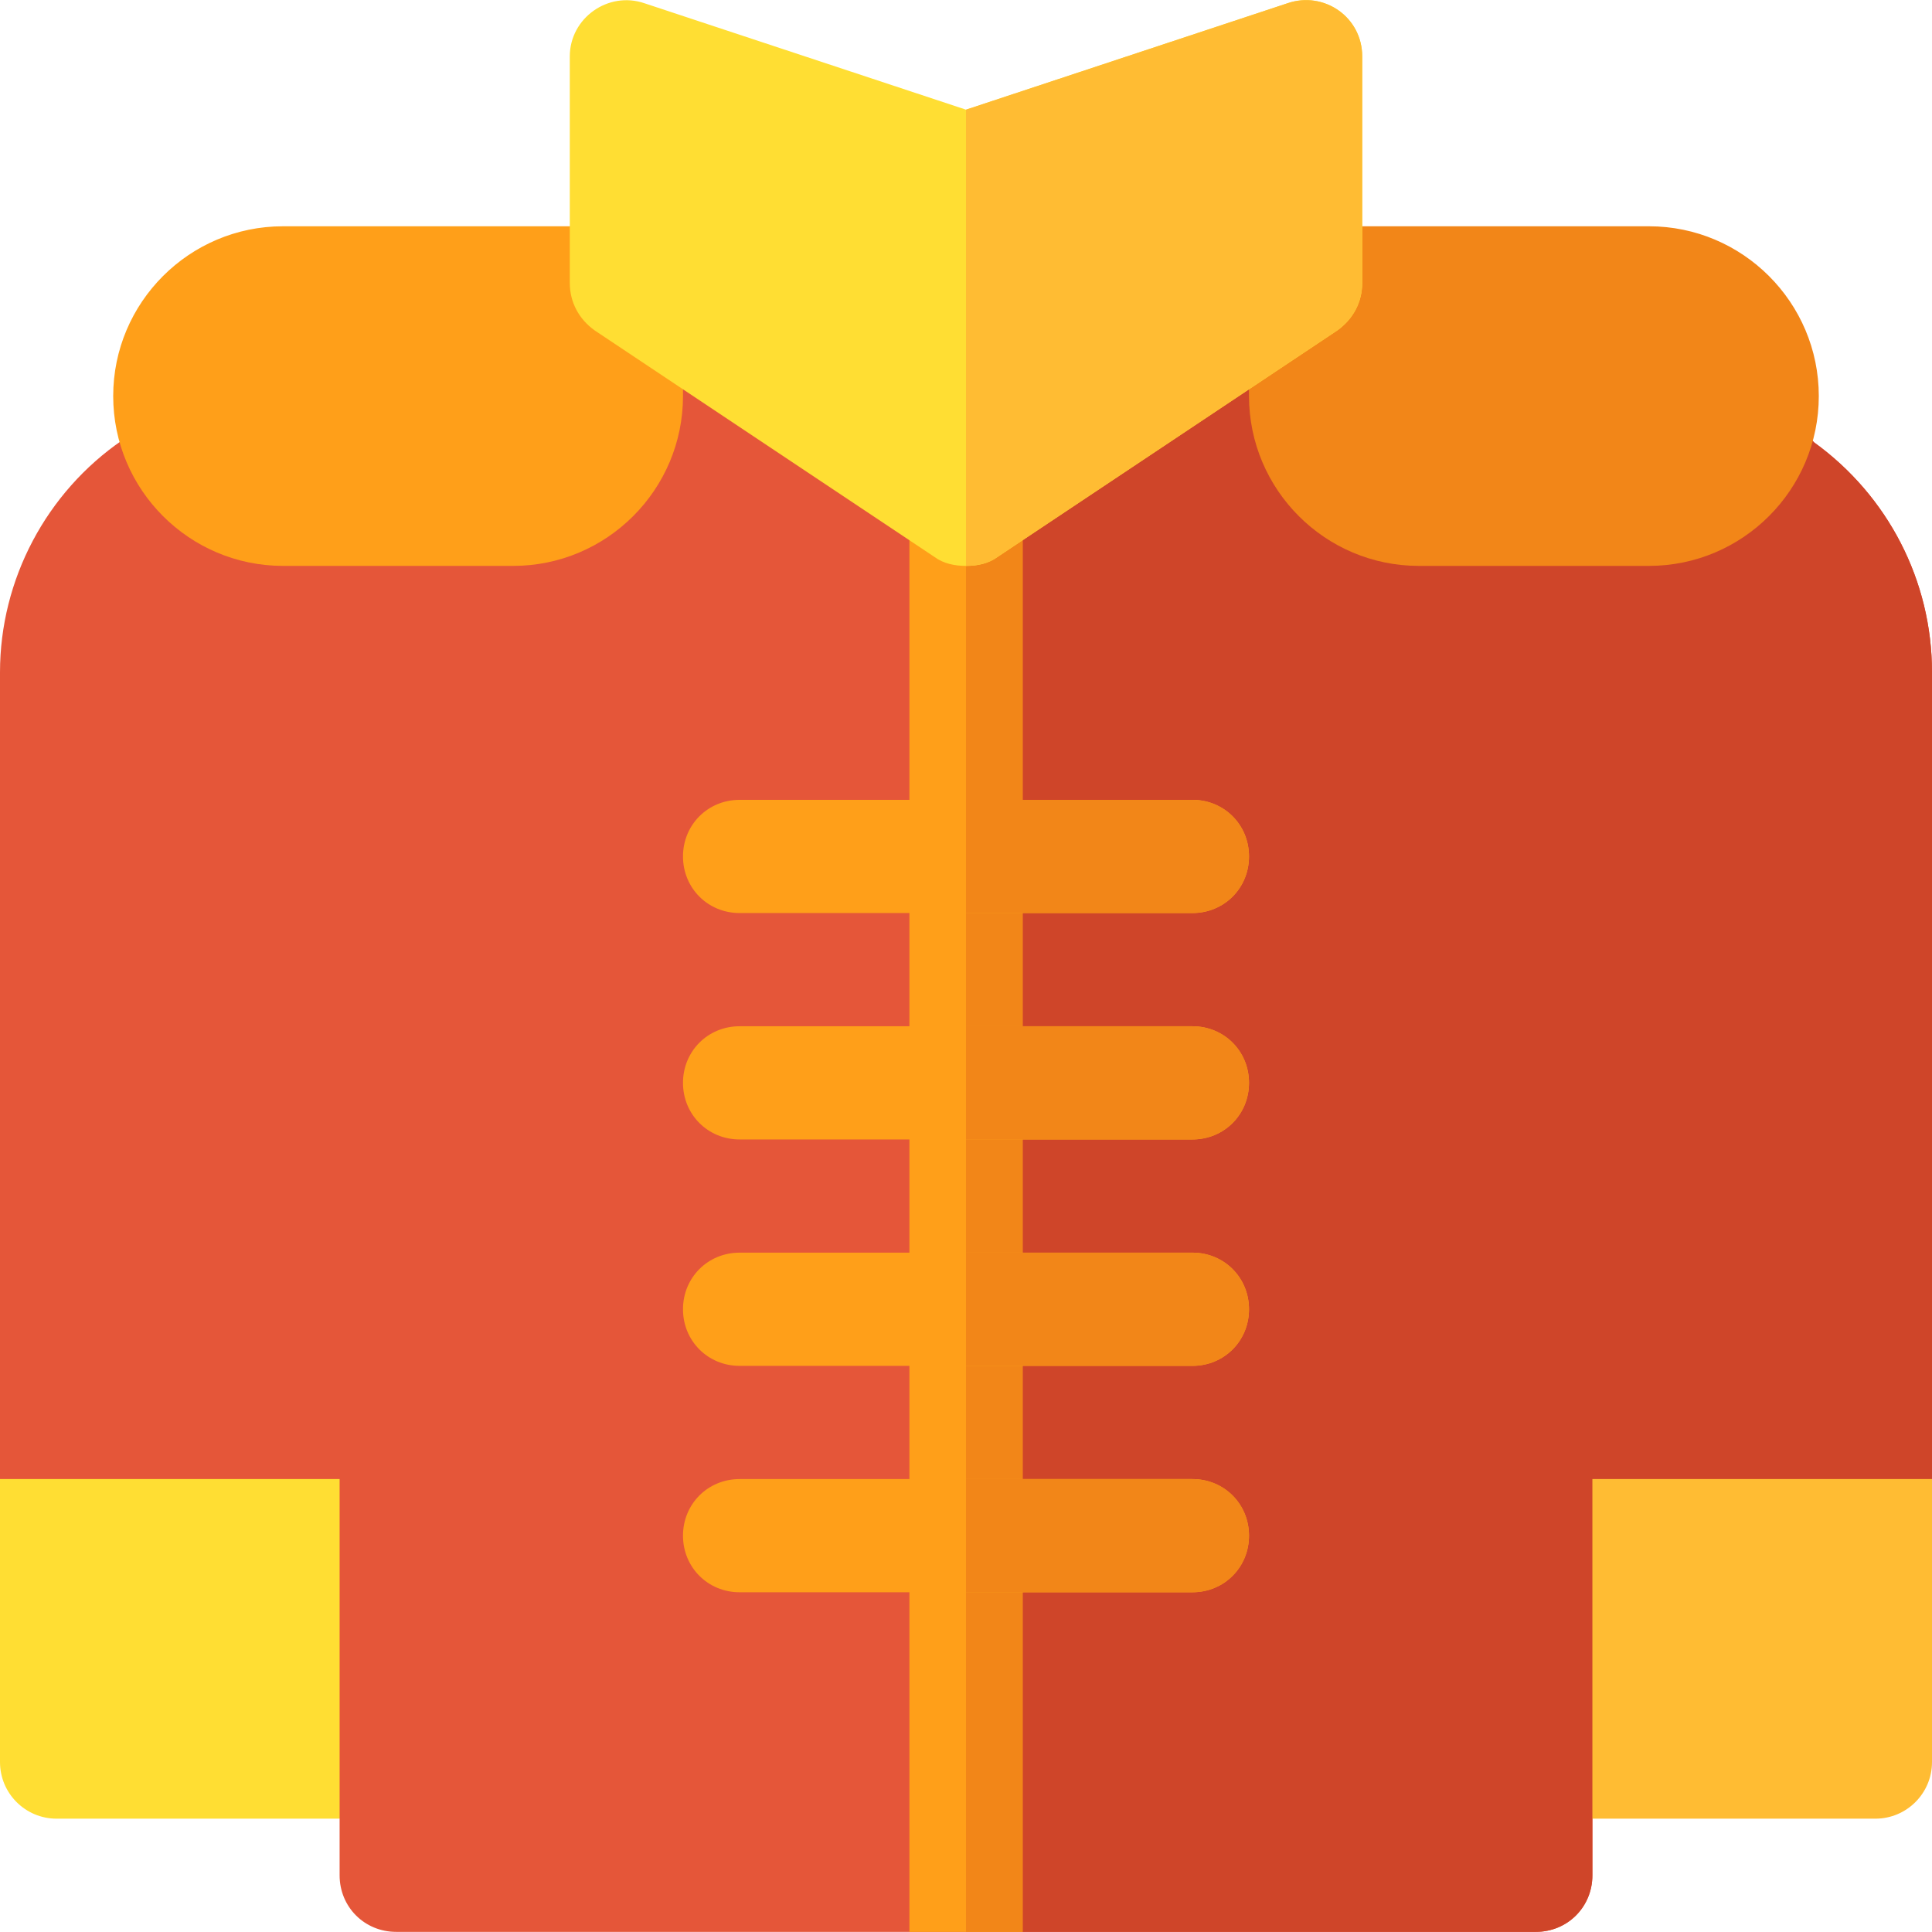 <?xml version="1.0" encoding="iso-8859-1"?>
<!-- Generator: Adobe Illustrator 19.0.0, SVG Export Plug-In . SVG Version: 6.00 Build 0)  -->
<svg xmlns="http://www.w3.org/2000/svg" xmlns:xlink="http://www.w3.org/1999/xlink" version="1.1" id="Capa_1" x="0px" y="0px" viewBox="0 0 512 512" style="enable-background:new 0 0 512 512;" xml:space="preserve">
<path style="fill:#E55639;" d="M512,178.166v213.8l-90,90v15c0,8.399-6.599,15-15,15H105c-8.401,0-15-6.601-15-15v-15l-90-90v-213.8  c0-24.6,12.299-47.701,32.401-61.5l26.1-28.2H453.5l27.301,28.799C500.3,131.366,512,153.866,512,178.166z"/>
<path style="fill:#CF4529;" d="M512,178.166v213.8l-90,90v15c0,8.399-6.599,15-15,15H256v-423.5h197.5l27.301,28.799  C500.3,131.366,512,153.866,512,178.166z"/>
<path style="fill:#FF9F19;" d="M271,134.966v377h-30v-377c0-8.401,6.599-15,15-15S271,126.565,271,134.966z"/>
<g>
	<path style="fill:#F28618;" d="M271,134.966v377h-15v-392C264.401,119.966,271,126.565,271,134.966z"/>
	<path style="fill:#F28618;" d="M437,149.966h-61c-24.814,0-45-20.186-45-45v-30c0-8.291,6.709-15,15-15h91   c24.814,0,45,20.186,45,45S461.814,149.966,437,149.966z"/>
</g>
<path style="fill:#FF9F19;" d="M136,149.966H75c-24.814,0-45-20.186-45-45s20.186-45,45-45h91c8.291,0,15,6.709,15,15v30  C181,129.78,160.814,149.966,136,149.966z"/>
<path style="fill:#FFBC33;" d="M497,481.966h-75v-90h90v75C512,475.25,505.284,481.966,497,481.966z"/>
<g>
	<path style="fill:#FFDE33;" d="M90,481.966H15c-8.284,0-15-6.716-15-15v-75h90V481.966z"/>
	<path style="fill:#FFDE33;" d="M341.201,0.865L256,29.065l-85.201-28.2C161.201-2.435,151,4.765,151,14.966v60   c0,5.099,2.401,9.6,6.599,12.599l90,60c2.401,1.8,5.402,2.401,8.401,2.401c2.999,0,6-0.601,8.401-2.401l90-60   c4.199-2.999,6.599-7.5,6.599-12.599v-60C361,4.465,350.799-2.435,341.201,0.865z"/>
</g>
<path style="fill:#FFBC33;" d="M361,14.966v60c0,5.099-2.401,9.6-6.599,12.599l-90,60c-2.401,1.8-5.402,2.401-8.401,2.401V29.065  l85.201-28.2C350.799-2.435,361,4.465,361,14.966z"/>
<path style="fill:#FF9F19;" d="M331,226.966c0,8.399-6.599,15-15,15H196c-8.401,0-15-6.601-15-15c0-8.401,6.599-15,15-15h120  C324.401,211.966,331,218.565,331,226.966z"/>
<path style="fill:#F28618;" d="M331,226.966c0,8.399-6.599,15-15,15h-60v-30h60C324.401,211.966,331,218.565,331,226.966z"/>
<path style="fill:#FF9F19;" d="M331,286.966c0,8.399-6.599,15-15,15H196c-8.401,0-15-6.601-15-15c0-8.401,6.599-15,15-15h120  C324.401,271.966,331,278.565,331,286.966z"/>
<path style="fill:#F28618;" d="M331,286.966c0,8.399-6.599,15-15,15h-60v-30h60C324.401,271.966,331,278.565,331,286.966z"/>
<path style="fill:#FF9F19;" d="M331,346.966c0,8.399-6.599,15-15,15H196c-8.401,0-15-6.601-15-15c0-8.401,6.599-15,15-15h120  C324.401,331.966,331,338.565,331,346.966z"/>
<path style="fill:#F28618;" d="M331,346.966c0,8.399-6.599,15-15,15h-60v-30h60C324.401,331.966,331,338.565,331,346.966z"/>
<path style="fill:#FF9F19;" d="M331,406.966c0,8.399-6.599,15-15,15H196c-8.401,0-15-6.601-15-15c0-8.401,6.599-15,15-15h120  C324.401,391.966,331,398.565,331,406.966z"/>
<path style="fill:#F28618;" d="M331,406.966c0,8.399-6.599,15-15,15h-60v-30h60C324.401,391.966,331,398.565,331,406.966z"/>
<g>
</g>
<g>
</g>
<g>
</g>
<g>
</g>
<g>
</g>
<g>
</g>
<g>
</g>
<g>
</g>
<g>
</g>
<g>
</g>
<g>
</g>
<g>
</g>
<g>
</g>
<g>
</g>
<g>
</g>
</svg>
